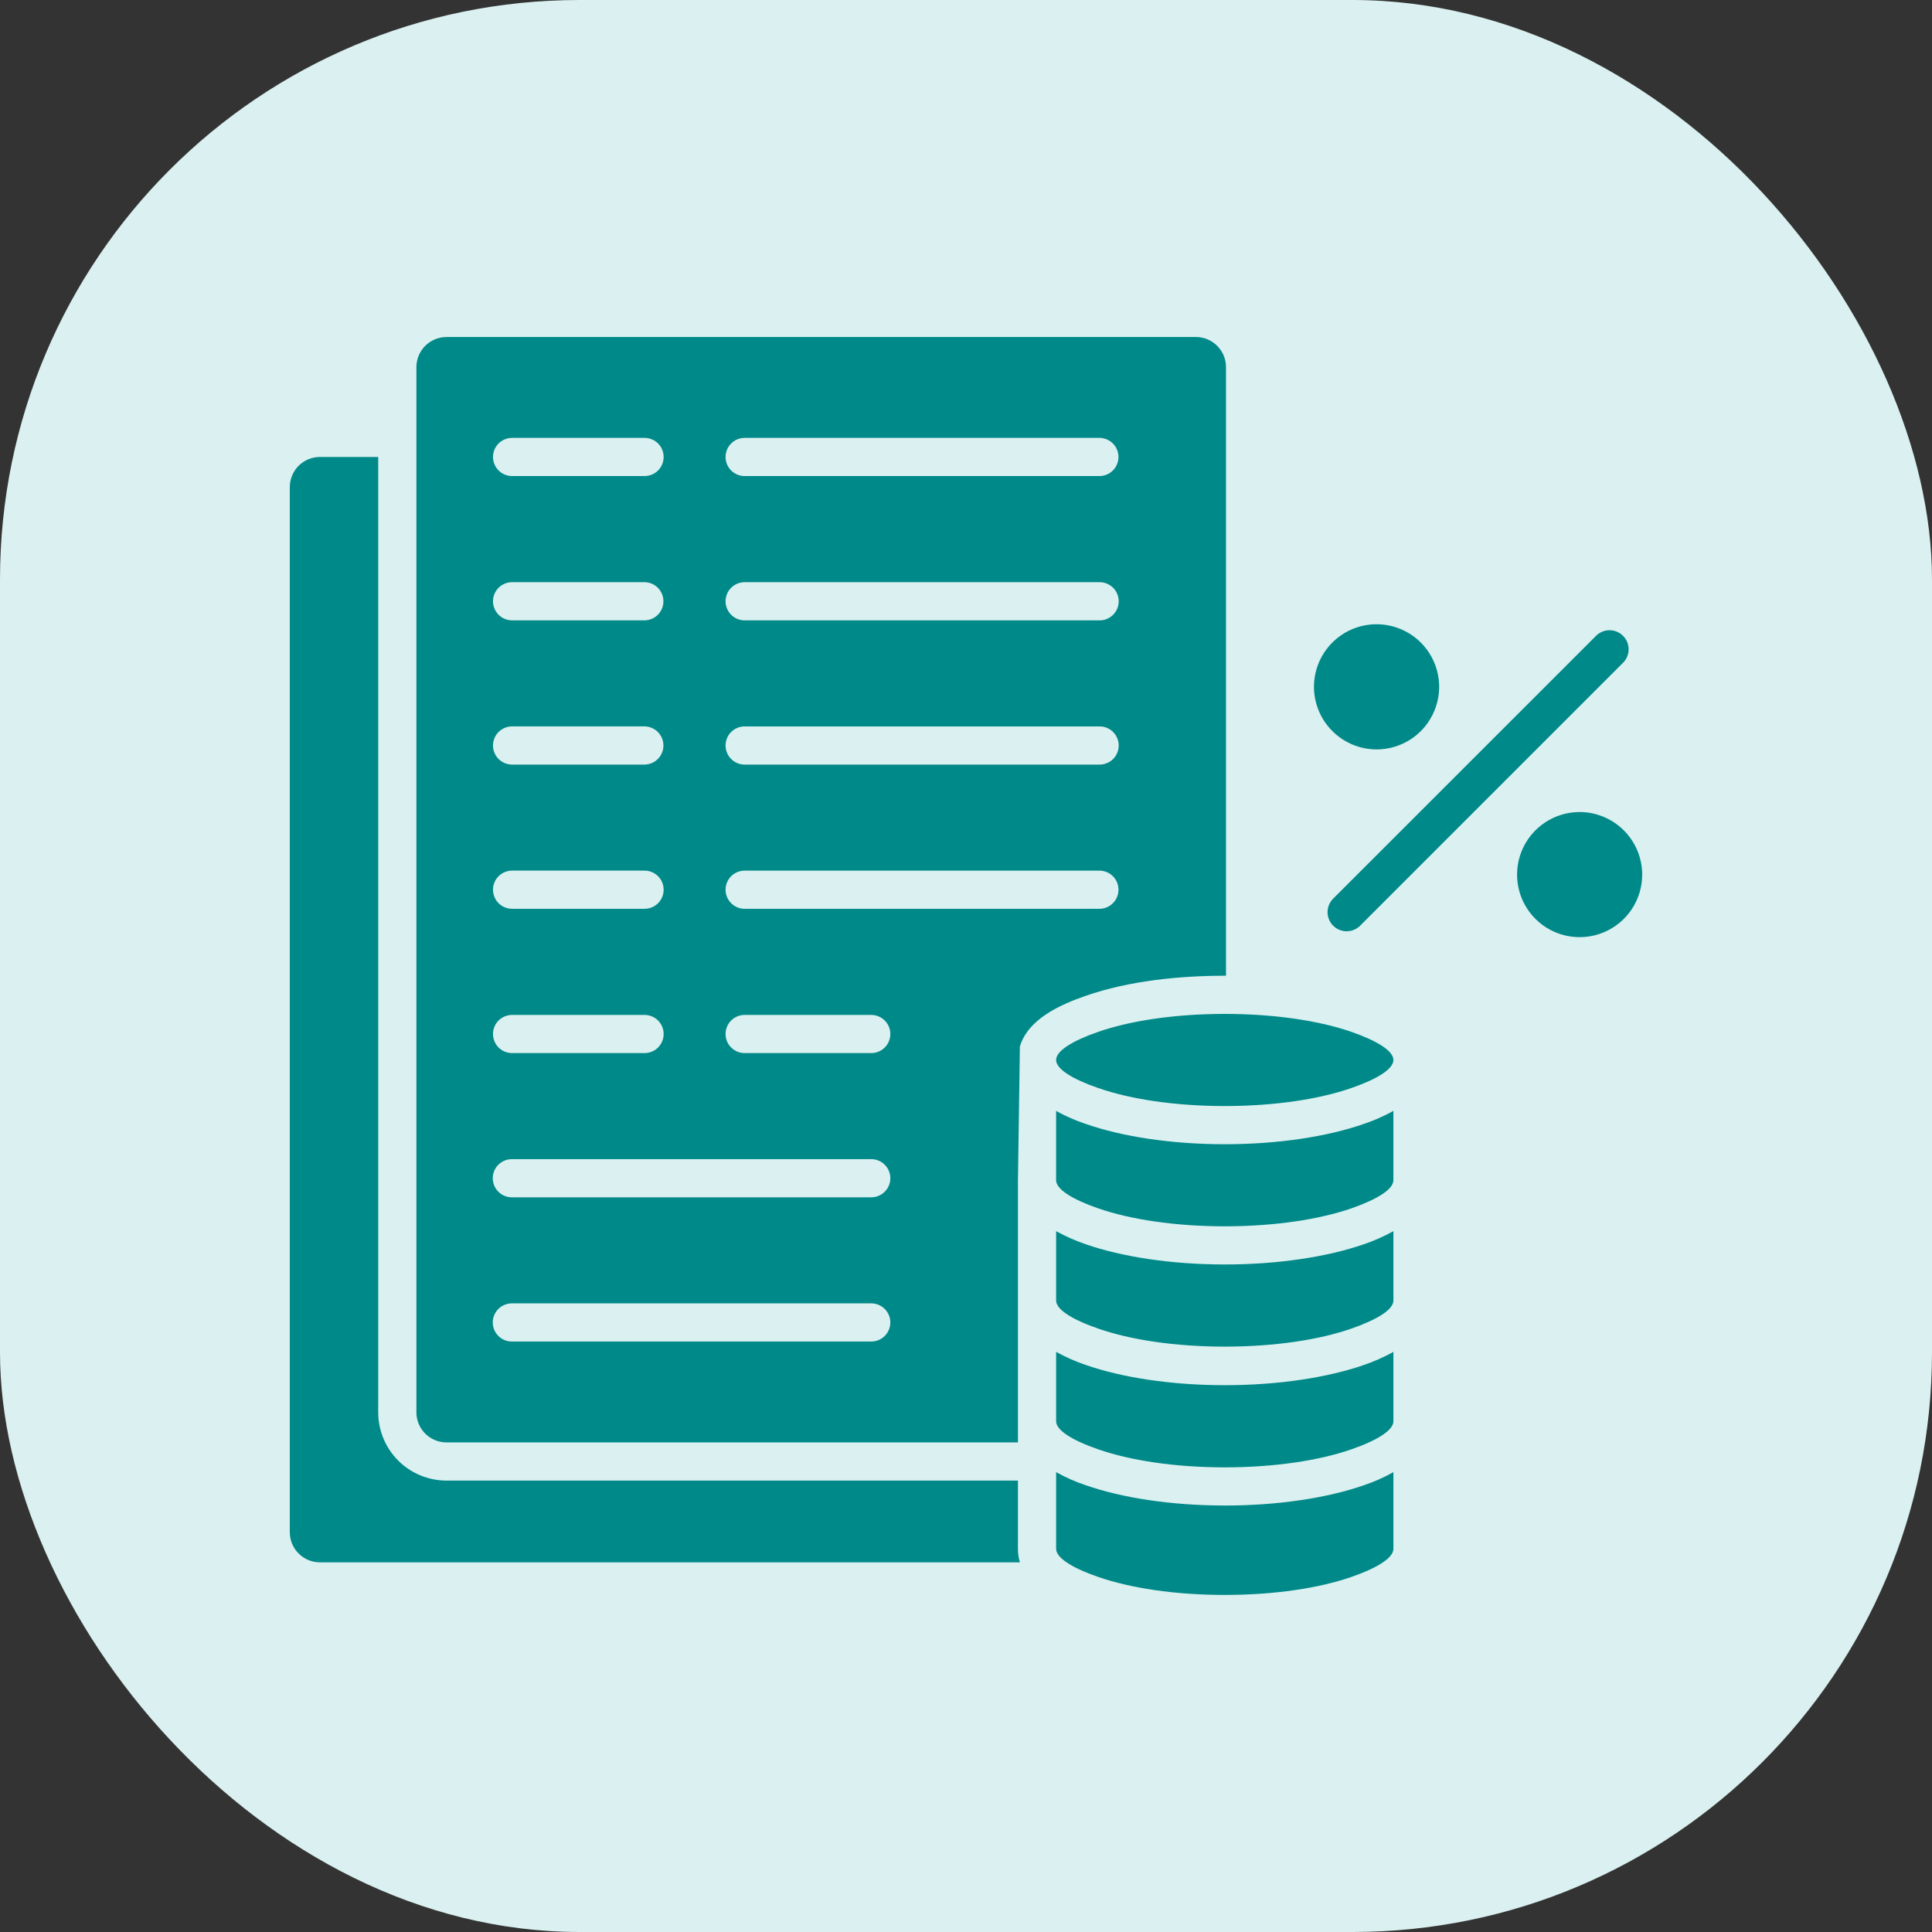 <svg width="80" height="80" viewBox="0 0 80 80" fill="none" xmlns="http://www.w3.org/2000/svg">
<rect x="0" y="0" width="80" height="80" fill="#333333" stroke="none"/>
<rect width="80" height="80" rx="24" fill="#DBF0F0"/>
<path d="M42.151 64.137C42.15 64.325 42.177 64.513 42.231 64.694H13.245C12.915 64.693 12.6 64.562 12.367 64.329C12.133 64.097 12.002 63.781 12 63.452V20.164C12.002 19.834 12.133 19.519 12.367 19.286C12.6 19.054 12.915 18.923 13.245 18.922H15.661V58.485C15.662 59.233 15.96 59.95 16.489 60.48C17.018 61.009 17.736 61.306 18.484 61.308H42.151V64.137ZM44.957 41.235C43.911 41.597 42.567 42.195 42.231 43.334L42.151 48.871V59.727H18.484C18.155 59.726 17.84 59.595 17.607 59.362C17.374 59.129 17.243 58.814 17.242 58.485V15.197C17.244 14.868 17.375 14.553 17.607 14.32C17.84 14.088 18.155 13.957 18.484 13.955H49.525C49.853 13.956 50.169 14.088 50.401 14.32C50.634 14.553 50.765 14.868 50.766 15.197V40.403H50.715C48.839 40.403 46.737 40.614 44.957 41.235ZM30.044 18.922C30.044 19.132 30.127 19.333 30.275 19.481C30.424 19.63 30.625 19.713 30.834 19.713H45.523C45.733 19.713 45.934 19.63 46.082 19.481C46.231 19.333 46.314 19.132 46.314 18.922C46.314 18.713 46.231 18.512 46.082 18.363C45.934 18.215 45.733 18.132 45.523 18.132H30.834C30.625 18.132 30.424 18.215 30.276 18.363C30.127 18.511 30.044 18.712 30.044 18.922V18.922ZM30.044 24.898C30.044 25.001 30.064 25.104 30.104 25.2C30.144 25.296 30.202 25.383 30.275 25.456C30.349 25.53 30.436 25.588 30.532 25.628C30.628 25.668 30.73 25.688 30.834 25.688H45.523C45.628 25.689 45.732 25.67 45.829 25.631C45.926 25.591 46.014 25.533 46.089 25.46C46.163 25.386 46.222 25.299 46.262 25.202C46.303 25.106 46.323 25.002 46.323 24.898C46.323 24.793 46.303 24.689 46.262 24.593C46.222 24.496 46.163 24.409 46.089 24.335C46.014 24.262 45.926 24.204 45.829 24.165C45.732 24.125 45.628 24.106 45.523 24.107H30.834C30.625 24.107 30.424 24.19 30.275 24.338C30.127 24.487 30.044 24.688 30.044 24.897V24.898ZM30.044 30.869C30.044 31.079 30.127 31.28 30.275 31.428C30.424 31.577 30.625 31.66 30.834 31.66H45.523C45.628 31.661 45.732 31.642 45.829 31.602C45.926 31.563 46.014 31.505 46.089 31.432C46.163 31.358 46.222 31.271 46.262 31.174C46.303 31.078 46.323 30.974 46.323 30.869C46.323 30.765 46.303 30.661 46.262 30.565C46.222 30.468 46.163 30.381 46.089 30.307C46.014 30.234 45.926 30.176 45.829 30.136C45.732 30.097 45.628 30.078 45.523 30.079H30.834C30.625 30.079 30.424 30.162 30.275 30.31C30.127 30.458 30.044 30.659 30.044 30.869V30.869ZM20.414 18.922C20.414 19.026 20.434 19.129 20.474 19.224C20.514 19.32 20.572 19.408 20.645 19.481C20.719 19.554 20.806 19.613 20.902 19.652C20.998 19.692 21.1 19.712 21.204 19.712H26.69C26.899 19.712 27.1 19.629 27.249 19.481C27.397 19.333 27.48 19.132 27.48 18.922C27.48 18.712 27.397 18.511 27.249 18.363C27.1 18.215 26.899 18.132 26.69 18.132H21.204C20.995 18.132 20.794 18.215 20.645 18.363C20.497 18.511 20.414 18.712 20.414 18.922ZM20.414 24.897C20.414 25.107 20.497 25.308 20.645 25.456C20.794 25.604 20.995 25.688 21.204 25.688H26.69C26.898 25.685 27.096 25.601 27.243 25.453C27.389 25.305 27.471 25.105 27.471 24.897C27.471 24.689 27.389 24.489 27.243 24.341C27.096 24.193 26.898 24.109 26.69 24.107H21.204C20.995 24.107 20.794 24.19 20.645 24.338C20.497 24.486 20.414 24.688 20.414 24.897ZM20.414 30.869C20.414 31.079 20.497 31.28 20.645 31.428C20.794 31.576 20.995 31.66 21.204 31.66H26.69C26.898 31.657 27.096 31.573 27.243 31.425C27.389 31.277 27.471 31.077 27.471 30.869C27.471 30.661 27.389 30.461 27.243 30.313C27.096 30.165 26.898 30.081 26.69 30.078H21.204C20.995 30.078 20.794 30.162 20.645 30.31C20.497 30.458 20.414 30.659 20.414 30.869ZM20.414 36.841C20.414 37.051 20.497 37.252 20.645 37.4C20.794 37.548 20.995 37.631 21.204 37.631H26.69C26.899 37.631 27.1 37.548 27.249 37.4C27.397 37.252 27.48 37.051 27.48 36.841C27.48 36.631 27.397 36.43 27.249 36.282C27.1 36.134 26.899 36.05 26.69 36.05H21.204C21.1 36.05 20.998 36.071 20.902 36.111C20.806 36.15 20.719 36.209 20.645 36.282C20.572 36.355 20.514 36.443 20.474 36.538C20.434 36.634 20.414 36.737 20.414 36.841ZM20.414 42.816C20.414 42.92 20.434 43.023 20.474 43.118C20.514 43.214 20.572 43.301 20.645 43.375C20.719 43.448 20.806 43.507 20.902 43.546C20.998 43.586 21.1 43.606 21.204 43.606H26.69C26.899 43.606 27.1 43.523 27.249 43.375C27.397 43.227 27.48 43.026 27.48 42.816C27.48 42.606 27.397 42.405 27.249 42.257C27.1 42.109 26.899 42.026 26.69 42.026H21.204C20.995 42.026 20.794 42.109 20.645 42.257C20.497 42.405 20.414 42.606 20.414 42.816ZM36.867 54.76C36.867 54.55 36.784 54.349 36.635 54.201C36.487 54.053 36.286 53.969 36.076 53.969H21.204C21.1 53.968 20.996 53.988 20.899 54.027C20.802 54.066 20.714 54.124 20.639 54.197C20.565 54.271 20.506 54.359 20.465 54.455C20.425 54.552 20.404 54.655 20.404 54.76C20.404 54.864 20.425 54.968 20.465 55.065C20.506 55.161 20.565 55.248 20.639 55.322C20.714 55.396 20.802 55.454 20.899 55.493C20.996 55.532 21.1 55.551 21.204 55.55H36.076C36.286 55.55 36.487 55.467 36.635 55.319C36.784 55.17 36.867 54.969 36.867 54.76ZM36.867 48.788C36.867 48.578 36.784 48.377 36.635 48.229C36.487 48.081 36.286 47.997 36.076 47.997H21.204C21.1 47.996 20.996 48.016 20.899 48.055C20.802 48.094 20.714 48.152 20.639 48.226C20.565 48.299 20.506 48.387 20.465 48.483C20.425 48.58 20.404 48.683 20.404 48.788C20.404 48.892 20.425 48.996 20.465 49.093C20.506 49.189 20.565 49.277 20.639 49.35C20.714 49.424 20.802 49.482 20.899 49.521C20.996 49.56 21.1 49.58 21.204 49.578H36.076C36.286 49.578 36.487 49.495 36.635 49.347C36.784 49.199 36.867 48.998 36.867 48.788ZM36.867 42.816C36.867 42.606 36.784 42.405 36.635 42.257C36.487 42.109 36.286 42.026 36.076 42.026H30.834C30.625 42.026 30.424 42.109 30.275 42.257C30.127 42.405 30.044 42.606 30.044 42.816C30.044 43.026 30.127 43.227 30.275 43.375C30.424 43.523 30.625 43.606 30.834 43.606H36.077C36.286 43.606 36.487 43.523 36.636 43.375C36.784 43.227 36.867 43.026 36.867 42.816ZM45.524 37.632C45.733 37.632 45.935 37.548 46.083 37.4C46.231 37.252 46.314 37.051 46.314 36.841C46.314 36.632 46.231 36.43 46.083 36.282C45.935 36.134 45.733 36.051 45.524 36.051H30.834C30.625 36.051 30.424 36.134 30.275 36.282C30.127 36.43 30.044 36.632 30.044 36.841C30.044 37.051 30.127 37.252 30.275 37.4C30.424 37.548 30.625 37.632 30.834 37.632H45.524ZM55.202 38.329C55.275 38.403 55.362 38.462 55.459 38.502C55.555 38.541 55.658 38.562 55.762 38.562C55.866 38.562 55.969 38.541 56.065 38.502C56.161 38.462 56.248 38.403 56.322 38.329L67.206 27.445C67.355 27.297 67.438 27.096 67.438 26.886C67.438 26.677 67.355 26.476 67.206 26.328C67.133 26.255 67.046 26.196 66.95 26.157C66.854 26.117 66.752 26.096 66.648 26.096C66.438 26.096 66.237 26.18 66.089 26.328L55.202 37.212C55.054 37.361 54.971 37.561 54.971 37.771C54.971 37.98 55.054 38.181 55.202 38.329V38.329ZM57 31.032C57.513 31.032 58.014 30.88 58.441 30.596C58.867 30.311 59.199 29.906 59.395 29.432C59.591 28.959 59.643 28.437 59.543 27.935C59.443 27.432 59.196 26.97 58.833 26.607C58.471 26.245 58.009 25.998 57.506 25.898C57.003 25.798 56.482 25.849 56.008 26.045C55.535 26.242 55.13 26.574 54.845 27C54.56 27.426 54.408 27.928 54.408 28.44C54.41 29.127 54.683 29.786 55.169 30.271C55.655 30.757 56.313 31.031 57 31.032V31.032ZM65.408 33.625C64.895 33.625 64.395 33.777 63.969 34.062C63.543 34.347 63.211 34.751 63.015 35.225C62.819 35.698 62.768 36.219 62.868 36.721C62.968 37.224 63.215 37.685 63.577 38.047C63.939 38.41 64.401 38.656 64.903 38.756C65.406 38.856 65.927 38.805 66.4 38.609C66.873 38.413 67.278 38.081 67.563 37.656C67.847 37.23 68 36.729 68 36.217C67.999 35.53 67.726 34.871 67.24 34.385C66.754 33.899 66.095 33.625 65.408 33.624L65.408 33.625ZM55.957 42.726C54.632 42.266 52.779 41.984 50.715 41.984C48.651 41.984 46.797 42.266 45.476 42.726C44.397 43.101 43.731 43.517 43.731 43.891C43.731 44.263 44.397 44.682 45.476 45.053C46.797 45.514 48.651 45.799 50.715 45.799C52.779 45.799 54.632 45.514 55.957 45.053C57.032 44.682 57.698 44.263 57.698 43.891C57.698 43.517 57.032 43.101 55.957 42.726ZM50.715 52.359C48.487 52.359 46.452 52.039 44.964 51.524C44.538 51.379 44.126 51.197 43.732 50.98V53.854C43.732 54.225 44.397 54.641 45.476 55.015C46.797 55.476 48.651 55.761 50.715 55.761C52.779 55.761 54.632 55.477 55.957 55.015C57.032 54.641 57.698 54.225 57.698 53.854V50.98C57.305 51.197 56.894 51.379 56.469 51.524C54.978 52.039 52.942 52.359 50.715 52.359ZM50.715 57.358C48.487 57.358 46.452 57.038 44.964 56.522C44.538 56.378 44.126 56.196 43.732 55.978V58.852C43.732 59.223 44.397 59.642 45.476 60.014C46.797 60.475 48.651 60.76 50.715 60.76C52.779 60.76 54.632 60.475 55.957 60.014C57.032 59.642 57.698 59.223 57.698 58.852V55.979C57.305 56.196 56.894 56.378 56.469 56.523C54.978 57.038 52.942 57.358 50.715 57.358V57.358ZM50.715 62.34C48.487 62.34 46.452 62.02 44.964 61.502C44.537 61.36 44.124 61.178 43.732 60.958V64.136C43.732 64.507 44.397 64.926 45.476 65.298C46.797 65.758 48.651 66.043 50.715 66.043C52.779 66.043 54.632 65.759 55.957 65.298C57.032 64.926 57.698 64.507 57.698 64.136V60.959C57.306 61.178 56.895 61.361 56.469 61.503C54.978 62.021 52.942 62.341 50.715 62.341V62.34ZM57.631 46.035C57.612 46.045 57.596 46.055 57.58 46.064L57.574 46.068H57.57C57.551 46.077 57.532 46.09 57.513 46.099H57.51L57.503 46.103C57.484 46.112 57.465 46.122 57.449 46.132L57.442 46.135L57.439 46.138H57.436L57.378 46.167L57.365 46.173C57.348 46.183 57.329 46.192 57.311 46.199L57.304 46.202L57.291 46.208L57.237 46.234H57.233L57.23 46.237L57.227 46.24C57.205 46.248 57.184 46.256 57.163 46.266L57.16 46.269H57.157C57.135 46.281 57.112 46.292 57.089 46.301H57.086L57.083 46.304L57.016 46.333H57.013L56.945 46.362L56.939 46.365H56.933C56.913 46.375 56.891 46.384 56.869 46.394H56.862L56.859 46.397C56.833 46.407 56.811 46.416 56.785 46.426H56.782C56.709 46.455 56.632 46.483 56.552 46.512H56.548C56.523 46.522 56.494 46.532 56.468 46.541C54.977 47.06 52.942 47.38 50.714 47.38C48.487 47.38 46.451 47.06 44.963 46.541C44.934 46.532 44.908 46.522 44.88 46.512H44.877C44.797 46.484 44.723 46.455 44.646 46.426H44.643C44.621 46.416 44.595 46.407 44.573 46.397L44.566 46.394H44.563C44.541 46.384 44.518 46.375 44.496 46.365H44.489L44.486 46.362L44.419 46.333H44.416L44.349 46.304L44.342 46.301H44.339C44.316 46.292 44.294 46.281 44.272 46.269H44.269L44.266 46.266C44.246 46.256 44.225 46.248 44.205 46.24L44.198 46.237L44.195 46.234H44.192C44.176 46.224 44.157 46.218 44.137 46.208L44.128 46.202L44.121 46.199L44.064 46.173L44.051 46.167L43.993 46.138L43.99 46.135L43.983 46.132L43.926 46.103L43.92 46.099H43.916C43.897 46.09 43.878 46.078 43.859 46.068H43.856L43.849 46.064L43.801 46.035L43.782 46.026C43.766 46.016 43.747 46.007 43.731 45.997V48.871C43.731 49.245 44.396 49.661 45.475 50.036C46.797 50.494 48.65 50.779 50.714 50.779C52.778 50.779 54.631 50.494 55.956 50.036C57.032 49.661 57.697 49.245 57.697 48.871V45.997C57.681 46.007 57.662 46.016 57.646 46.026L57.631 46.035Z" fill="#008989"/>
</svg>
